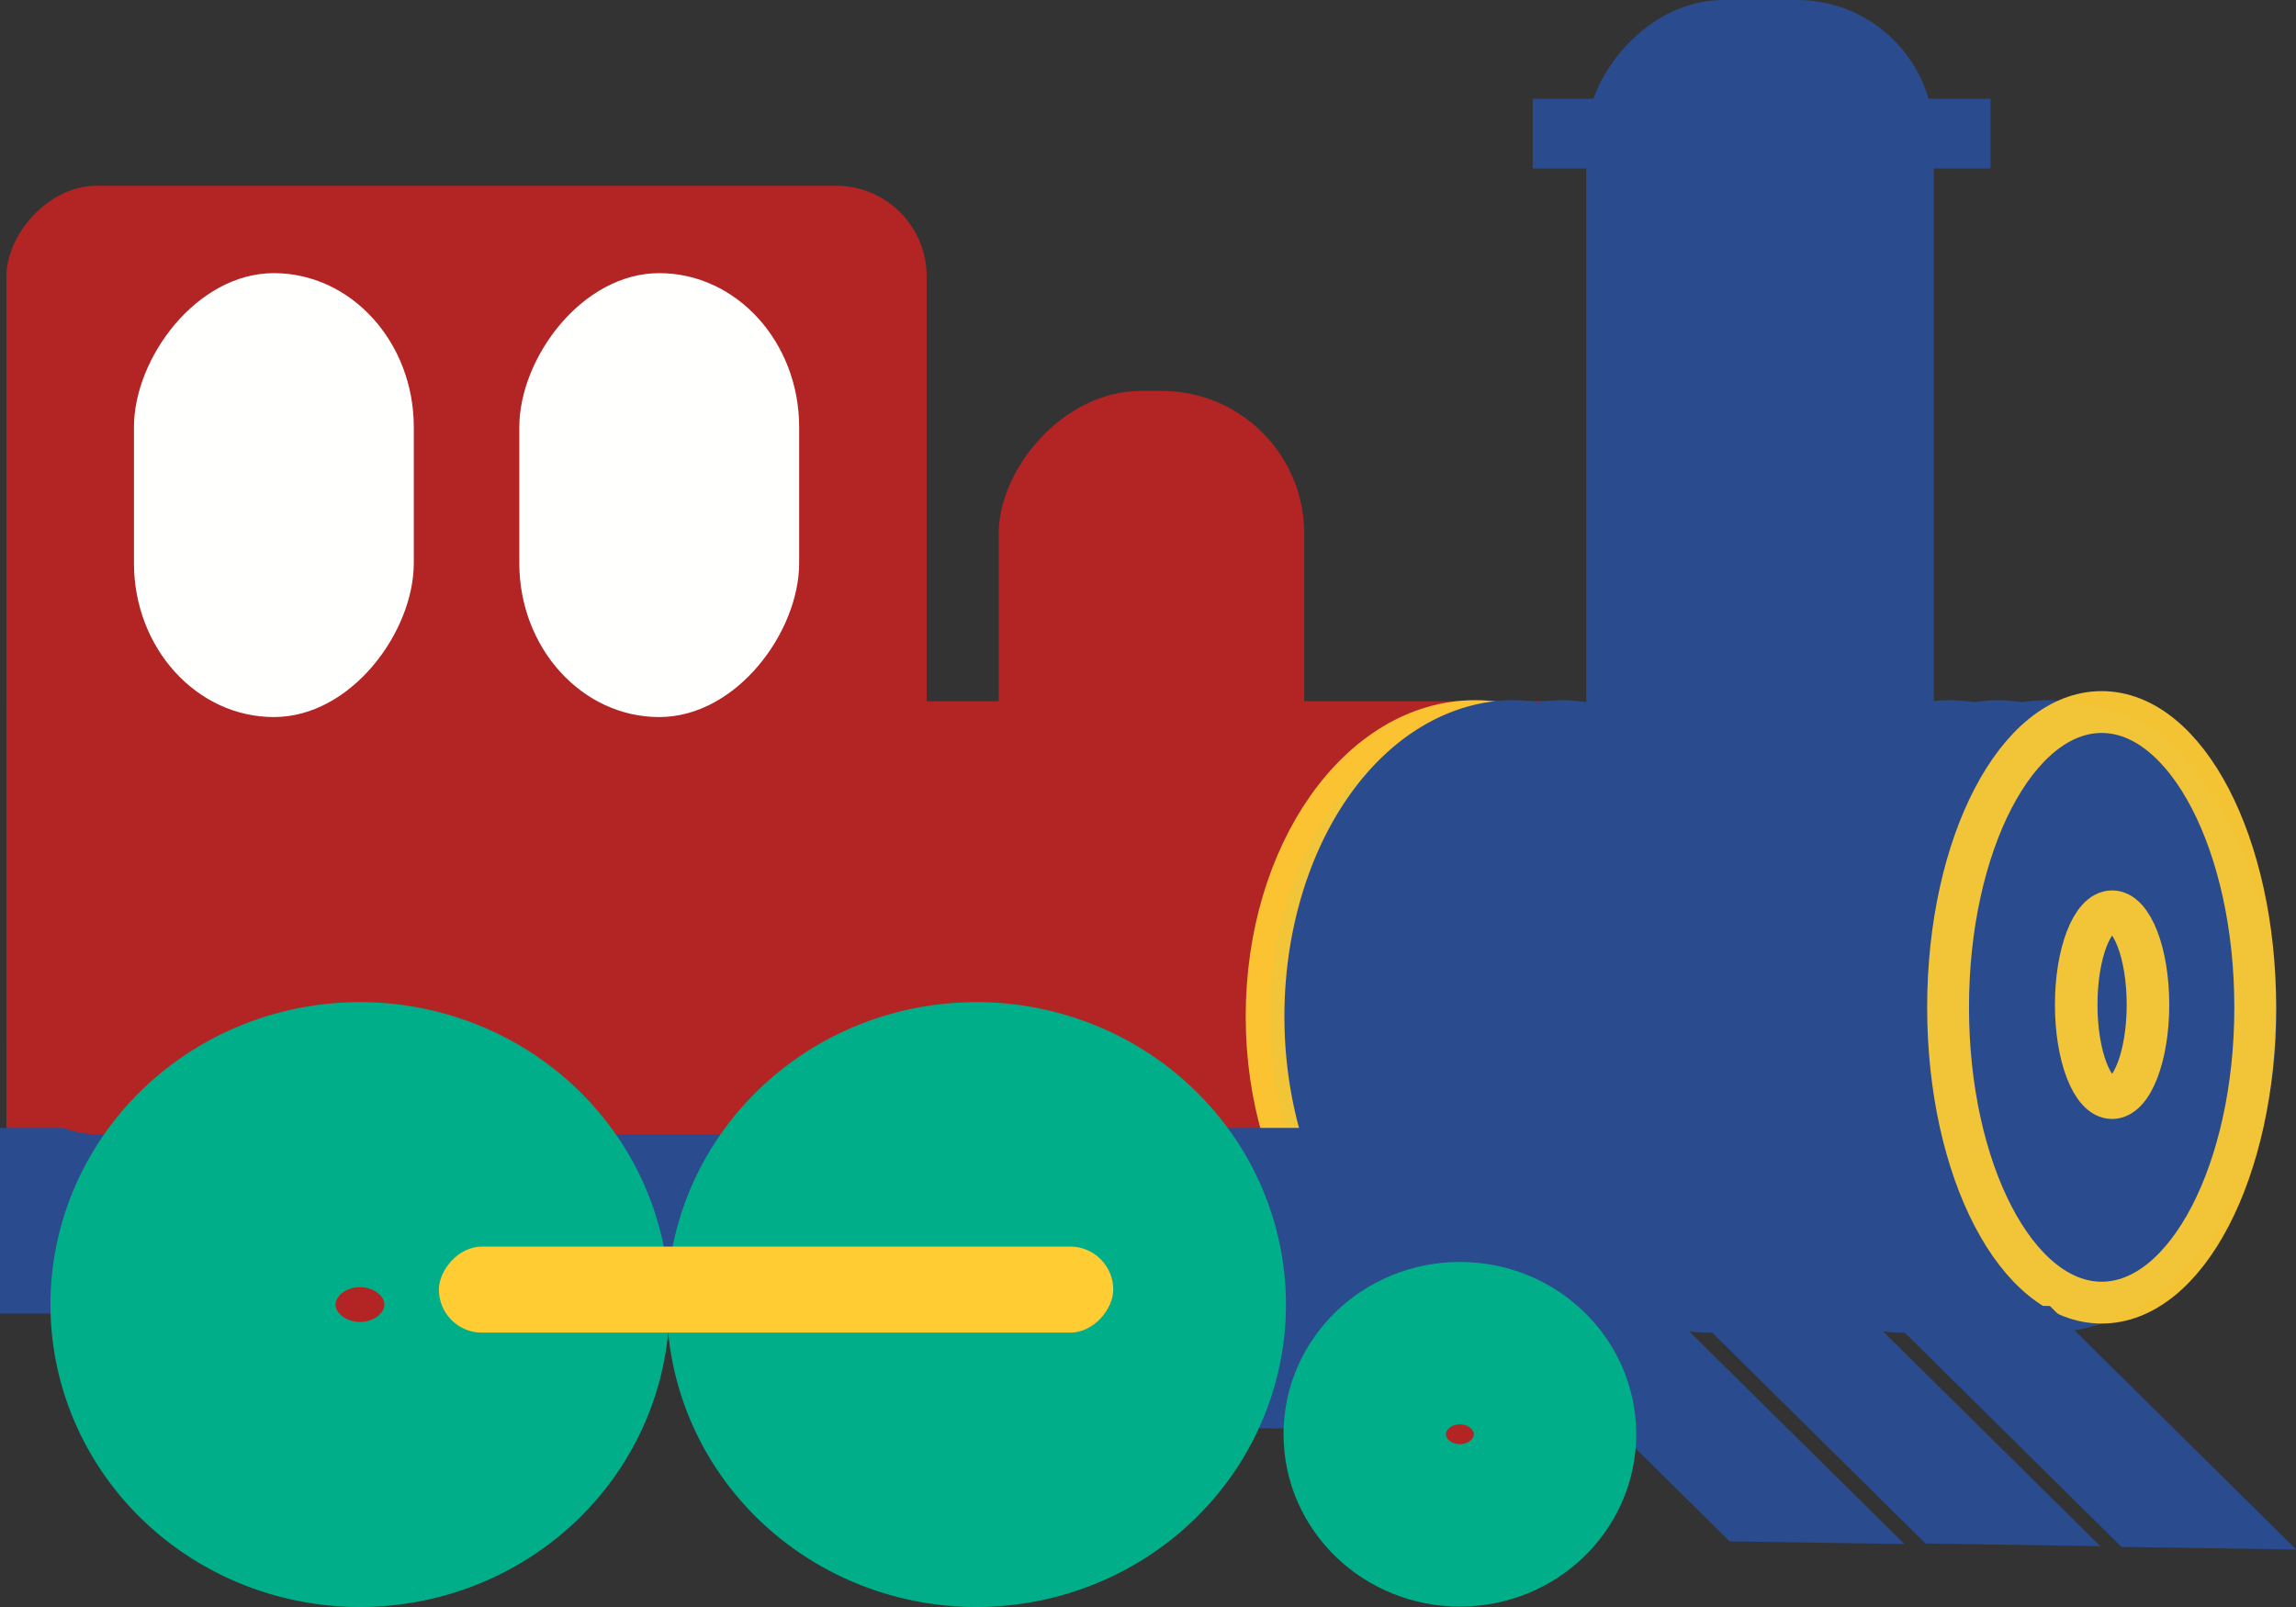 <?xml version="1.0" encoding="UTF-8" standalone="no"?>
<!-- Created with Inkscape (http://www.inkscape.org/) -->

<svg
   width="600"
   height="420"
   viewBox="0 0 158.75 111.125"
   version="1.1"
   id="svg8"
   inkscape:version="1.4 (e7c3feb100, 2024-10-09)"
   sodipodi:docname="train.svg"
   xmlns:inkscape="http://www.inkscape.org/namespaces/inkscape"
   xmlns:sodipodi="http://sodipodi.sourceforge.net/DTD/sodipodi-0.dtd"
   xmlns="http://www.w3.org/2000/svg"
   xmlns:svg="http://www.w3.org/2000/svg"
   xmlns:rdf="http://www.w3.org/1999/02/22-rdf-syntax-ns#"
   xmlns:cc="http://creativecommons.org/ns#"
   xmlns:dc="http://purl.org/dc/elements/1.1/">
  <rect x="0" y="0" width="158.75" height="111.125" fill="#333333" stroke="none"/>
  <defs
     id="defs2" />
  <sodipodi:namedview
     id="base"
     pagecolor="#ffffff"
     bordercolor="#666666"
     borderopacity="1.0"
     inkscape:pageopacity="0.0"
     inkscape:pageshadow="2"
     inkscape:zoom="0.7"
     inkscape:cx="350.71429"
     inkscape:cy="302.85714"
     inkscape:document-units="mm"
     inkscape:current-layer="layer1"
     showgrid="false"
     inkscape:window-width="1920"
     inkscape:window-height="1011"
     inkscape:window-x="0"
     inkscape:window-y="32"
     inkscape:window-maximized="1"
     inkscape:showpageshadow="0"
     inkscape:pagecheckerboard="0"
     inkscape:deskcolor="#505050" />
  <g
     inkscape:label="Layer 1"
     inkscape:groupmode="layer"
     id="layer1">
    <rect
       style="fill:#b32424;fill-opacity:1;stroke:none;stroke-width:12.638;stroke-miterlimit:4;stroke-dasharray:none;stroke-opacity:1;paint-order:stroke fill markers"
       id="rect4917-8"
       width="21.125"
       height="36.461"
       x="-90.177"
       y="27.032"
       ry="9.854"
       transform="scale(-1,1)" />
    <rect
       style="fill:#b32424;fill-opacity:1;stroke:none;stroke-width:30.559;stroke-miterlimit:4;stroke-dasharray:none;stroke-opacity:1;paint-order:stroke fill markers"
       id="rect4915"
       width="106.328"
       height="29.945"
       x="-106.772"
       y="48.489"
       ry="0"
       transform="scale(-1,1)" />
    <ellipse
       style="fill:#2a4b8d;fill-opacity:1;stroke:#ffcc33;stroke-width:3.328;stroke-miterlimit:4;stroke-dasharray:none;stroke-opacity:0.941;paint-order:stroke fill markers"
       id="path4518-3"
       cx="-102"
       cy="70.285"
       rx="14.206"
       ry="20.204"
       transform="scale(-1,1)" />
    <path
       style="fill:#2a4b8d;fill-opacity:1;stroke:#2a4b8d;stroke-width:3.328;stroke-miterlimit:4;stroke-dasharray:none;stroke-opacity:1;paint-order:stroke fill markers"
       d="m 141.534,50.081 a 14.206,20.204 0 0 1 14.206,20.204 14.206,20.204 0 0 1 -14.206,20.204 14.206,20.204 0 0 1 -1.649,-0.162 14.206,20.204 0 0 1 -1.702,0.162 14.206,20.204 0 0 1 -1.649,-0.162 14.206,20.204 0 0 1 -1.701,0.162 14.206,20.204 0 0 1 -1.649,-0.162 14.206,20.204 0 0 1 -1.702,0.162 14.206,20.204 0 0 1 -1.649,-0.162 14.206,20.204 0 0 1 -1.702,0.162 14.206,20.204 0 0 1 -1.648,-0.162 14.206,20.204 0 0 1 -1.702,0.162 14.206,20.204 0 0 1 -1.649,-0.162 14.206,20.204 0 0 1 -1.702,0.162 14.206,20.204 0 0 1 -1.649,-0.162 14.206,20.204 0 0 1 -1.701,0.162 14.206,20.204 0 0 1 -1.649,-0.162 14.206,20.204 0 0 1 -1.702,0.162 14.206,20.204 0 0 1 -1.649,-0.162 14.206,20.204 0 0 1 -1.702,0.162 14.206,20.204 0 0 1 -1.649,-0.162 14.206,20.204 0 0 1 -1.701,0.162 14.206,20.204 0 0 1 -1.649,-0.162 14.206,20.204 0 0 1 -1.702,0.162 14.206,20.204 0 0 1 -14.206,-20.204 14.206,20.204 0 0 1 14.206,-20.204 14.206,20.204 0 0 1 1.649,0.162 14.206,20.204 0 0 1 1.701,-0.162 14.206,20.204 0 0 1 1.649,0.162 14.206,20.204 0 0 1 1.701,-0.162 14.206,20.204 0 0 1 1.649,0.162 14.206,20.204 0 0 1 1.701,-0.162 14.206,20.204 0 0 1 1.649,0.162 14.206,20.204 0 0 1 1.701,-0.162 14.206,20.204 0 0 1 1.649,0.162 14.206,20.204 0 0 1 1.701,-0.162 14.206,20.204 0 0 1 1.649,0.162 14.206,20.204 0 0 1 1.701,-0.162 14.206,20.204 0 0 1 1.649,0.162 14.206,20.204 0 0 1 1.701,-0.162 14.206,20.204 0 0 1 1.649,0.162 14.206,20.204 0 0 1 1.701,-0.162 14.206,20.204 0 0 1 1.649,0.162 14.206,20.204 0 0 1 1.701,-0.162 14.206,20.204 0 0 1 1.649,0.162 14.206,20.204 0 0 1 1.701,-0.162 14.206,20.204 0 0 1 1.649,0.162 14.206,20.204 0 0 1 1.701,-0.162 z"
       id="path4518-3-6"
       inkscape:connector-curvature="0" />
    <ellipse
       style="fill:#2a4b8d;fill-opacity:1;stroke:#ffcc33;stroke-width:2.893;stroke-miterlimit:4;stroke-dasharray:none;stroke-opacity:0.941;paint-order:stroke fill markers"
       id="path4518"
       cx="-145.313"
       cy="69.658"
       rx="10.619"
       ry="20.42"
       transform="scale(-1,1)" />
    <rect
       style="fill:#2a4b8d;fill-opacity:1;stroke:#2a4b8d;stroke-width:0.977;stroke-miterlimit:4;stroke-dasharray:none;stroke-opacity:1;paint-order:stroke fill markers"
       id="rect4723"
       width="11.106"
       height="22.977"
       x="-37.167"
       y="127.819"
       transform="matrix(-1,-0.015,0.711,0.703,0,0)" />
    <rect
       style="fill:#2a4b8d;fill-opacity:1;stroke:#2a4b8d;stroke-width:0.977;stroke-miterlimit:4;stroke-dasharray:none;stroke-opacity:1;paint-order:stroke fill markers"
       id="rect4723-9"
       width="11.106"
       height="22.977"
       x="-23.564"
       y="127.899"
       transform="matrix(-1,-0.015,0.711,0.703,0,0)" />
    <rect
       style="fill:#2a4b8d;fill-opacity:1;stroke:#2a4b8d;stroke-width:0.977;stroke-miterlimit:4;stroke-dasharray:none;stroke-opacity:1;paint-order:stroke fill markers"
       id="rect4723-9-3"
       width="11.106"
       height="22.977"
       x="-50.683"
       y="127.86"
       transform="matrix(-1,-0.015,0.711,0.703,0,0)" />
    <g
       id="g5039"
       transform="matrix(-0.839,0,0,0.439,230.153,-1.27)">
      <rect
         transform="matrix(1,-0.015,-0.707,0.708,0,0)"
         y="301.696"
         x="364.785"
         height="27.552"
         width="13.234"
         id="rect4723-9-9"
         style="fill:#2a4b8d;fill-opacity:1;stroke:#2a4b8d;stroke-width:1.167;stroke-miterlimit:4;stroke-dasharray:none;stroke-opacity:1;paint-order:stroke fill markers" />
      <rect
         transform="matrix(1,-0.015,-0.707,0.708,0,0)"
         y="302.278"
         x="392.413"
         height="27.552"
         width="13.234"
         id="rect4723-9-9-0"
         style="fill:#2a4b8d;fill-opacity:1;stroke:#2a4b8d;stroke-width:1.167;stroke-miterlimit:4;stroke-dasharray:none;stroke-opacity:1;paint-order:stroke fill markers" />
      <rect
         transform="matrix(1,-0.015,-0.707,0.708,0,0)"
         y="302.132"
         x="385.506"
         height="27.552"
         width="13.234"
         id="rect4723-9-9-23"
         style="fill:#2a4b8d;fill-opacity:1;stroke:#2a4b8d;stroke-width:1.167;stroke-miterlimit:4;stroke-dasharray:none;stroke-opacity:1;paint-order:stroke fill markers" />
      <rect
         transform="matrix(1,-0.015,-0.707,0.708,0,0)"
         y="301.987"
         x="378.599"
         height="27.552"
         width="13.234"
         id="rect4723-9-9-7"
         style="fill:#2a4b8d;fill-opacity:1;stroke:#2a4b8d;stroke-width:1.167;stroke-miterlimit:4;stroke-dasharray:none;stroke-opacity:1;paint-order:stroke fill markers" />
      <rect
         transform="matrix(1,-0.015,-0.707,0.708,0,0)"
         y="301.842"
         x="371.692"
         height="27.552"
         width="13.234"
         id="rect4723-9-9-5"
         style="fill:#2a4b8d;fill-opacity:1;stroke:#2a4b8d;stroke-width:1.167;stroke-miterlimit:4;stroke-dasharray:none;stroke-opacity:1;paint-order:stroke fill markers" />
    </g>
    <rect
       style="fill:#2a4b8d;fill-opacity:1;stroke:none;stroke-width:29.419;stroke-miterlimit:4;stroke-dasharray:none;stroke-opacity:1;paint-order:stroke fill markers"
       id="rect4913"
       width="114.506"
       height="12.843"
       x="-114.506"
       y="77.995"
       ry="0"
       transform="scale(-1,1)" />
    <ellipse
       style="fill:#b32424;fill-opacity:1;stroke:#00af89;stroke-width:11.231;stroke-miterlimit:4;stroke-dasharray:none;stroke-opacity:1;paint-order:stroke fill markers"
       id="path4755"
       cx="-100.939"
       cy="99.181"
       rx="6.578"
       ry="6.301"
       transform="scale(-1,1)" />
    <rect
       style="fill:#2a4b8d;fill-opacity:1;stroke:none;stroke-width:34.646;stroke-miterlimit:4;stroke-dasharray:none;stroke-opacity:1;paint-order:stroke fill markers"
       id="rect4911"
       width="24.037"
       height="58.387"
       x="-133.716"
       y="-1.4210855e-14"
       ry="9.464"
       transform="scale(-1,1)" />
    <rect
       style="fill:#b32424;fill-opacity:1;stroke:none;stroke-width:29.419;stroke-miterlimit:4;stroke-dasharray:none;stroke-opacity:1;paint-order:stroke fill markers"
       id="rect4917"
       width="63.628"
       height="65.591"
       x="-64.072"
       y="12.843"
       ry="6.265"
       transform="scale(-1,1)" />
    <path
       style="fill:#b32424;fill-opacity:1;stroke:#00af89;stroke-width:19.712;stroke-miterlimit:4;stroke-dasharray:none;stroke-opacity:1;paint-order:stroke fill markers"
       d="M 55.967,90.212 A 11.545,11.058 0 0 0 67.512,101.269 11.545,11.058 0 0 0 79.058,90.212 11.545,11.058 0 0 0 67.512,79.154 11.545,11.058 0 0 0 55.967,90.212 Z"
       id="path4755-9" />
    <path
       style="fill:#b32424;fill-opacity:1;stroke:#00af89;stroke-width:19.712;stroke-miterlimit:4;stroke-dasharray:none;stroke-opacity:1;paint-order:stroke fill markers"
       d="M 13.345,90.212 A 11.545,11.058 0 0 0 24.89,101.269 11.545,11.058 0 0 0 36.436,90.212 11.545,11.058 0 0 0 24.89,79.154 11.545,11.058 0 0 0 13.345,90.212 Z"
       id="path4755-9-2" />
    <rect
       style="fill:#2a4b8d;fill-opacity:1;stroke:none;stroke-width:11.427;stroke-miterlimit:4;stroke-dasharray:none;stroke-opacity:1;paint-order:stroke fill markers"
       id="rect4911-9"
       width="31.65"
       height="4.824"
       x="-137.626"
       y="6.828"
       ry="0"
       transform="scale(-1,1)" />
    <ellipse
       style="fill:#2a4b8d;fill-opacity:1;stroke:#ffcc33;stroke-width:2.942;stroke-miterlimit:4;stroke-dasharray:none;stroke-opacity:0.941;paint-order:stroke fill markers"
       id="path4518-7"
       cx="-146.034"
       cy="69.475"
       rx="2.481"
       ry="6.432"
       transform="scale(-1,1)" />
    <rect
       style="fill:#fffffe;fill-opacity:1;stroke:none;stroke-width:2.522;stroke-miterlimit:4;stroke-dasharray:none;stroke-opacity:1;paint-order:stroke fill markers"
       id="rect5012"
       width="19.349"
       height="30.697"
       x="-55.255"
       y="18.888"
       ry="10.65"
       transform="scale(-1,1)" />
    <rect
       style="fill:#fffffe;fill-opacity:1;stroke:none;stroke-width:2.522;stroke-miterlimit:4;stroke-dasharray:none;stroke-opacity:1;paint-order:stroke fill markers"
       id="rect5012-3"
       width="19.349"
       height="30.697"
       x="-28.611"
       y="18.888"
       ry="10.65"
       transform="scale(-1,1)" />
    <rect
       style="fill:#ffcc33;fill-opacity:1;stroke:none;stroke-width:2.942;stroke-miterlimit:4;stroke-dasharray:none;stroke-opacity:0.941;paint-order:stroke fill markers"
       id="rect5041"
       width="46.627"
       height="5.951"
       x="-76.973"
       y="86.202"
       ry="2.976"
       transform="scale(-1,1)" />
  </g>
</svg>
